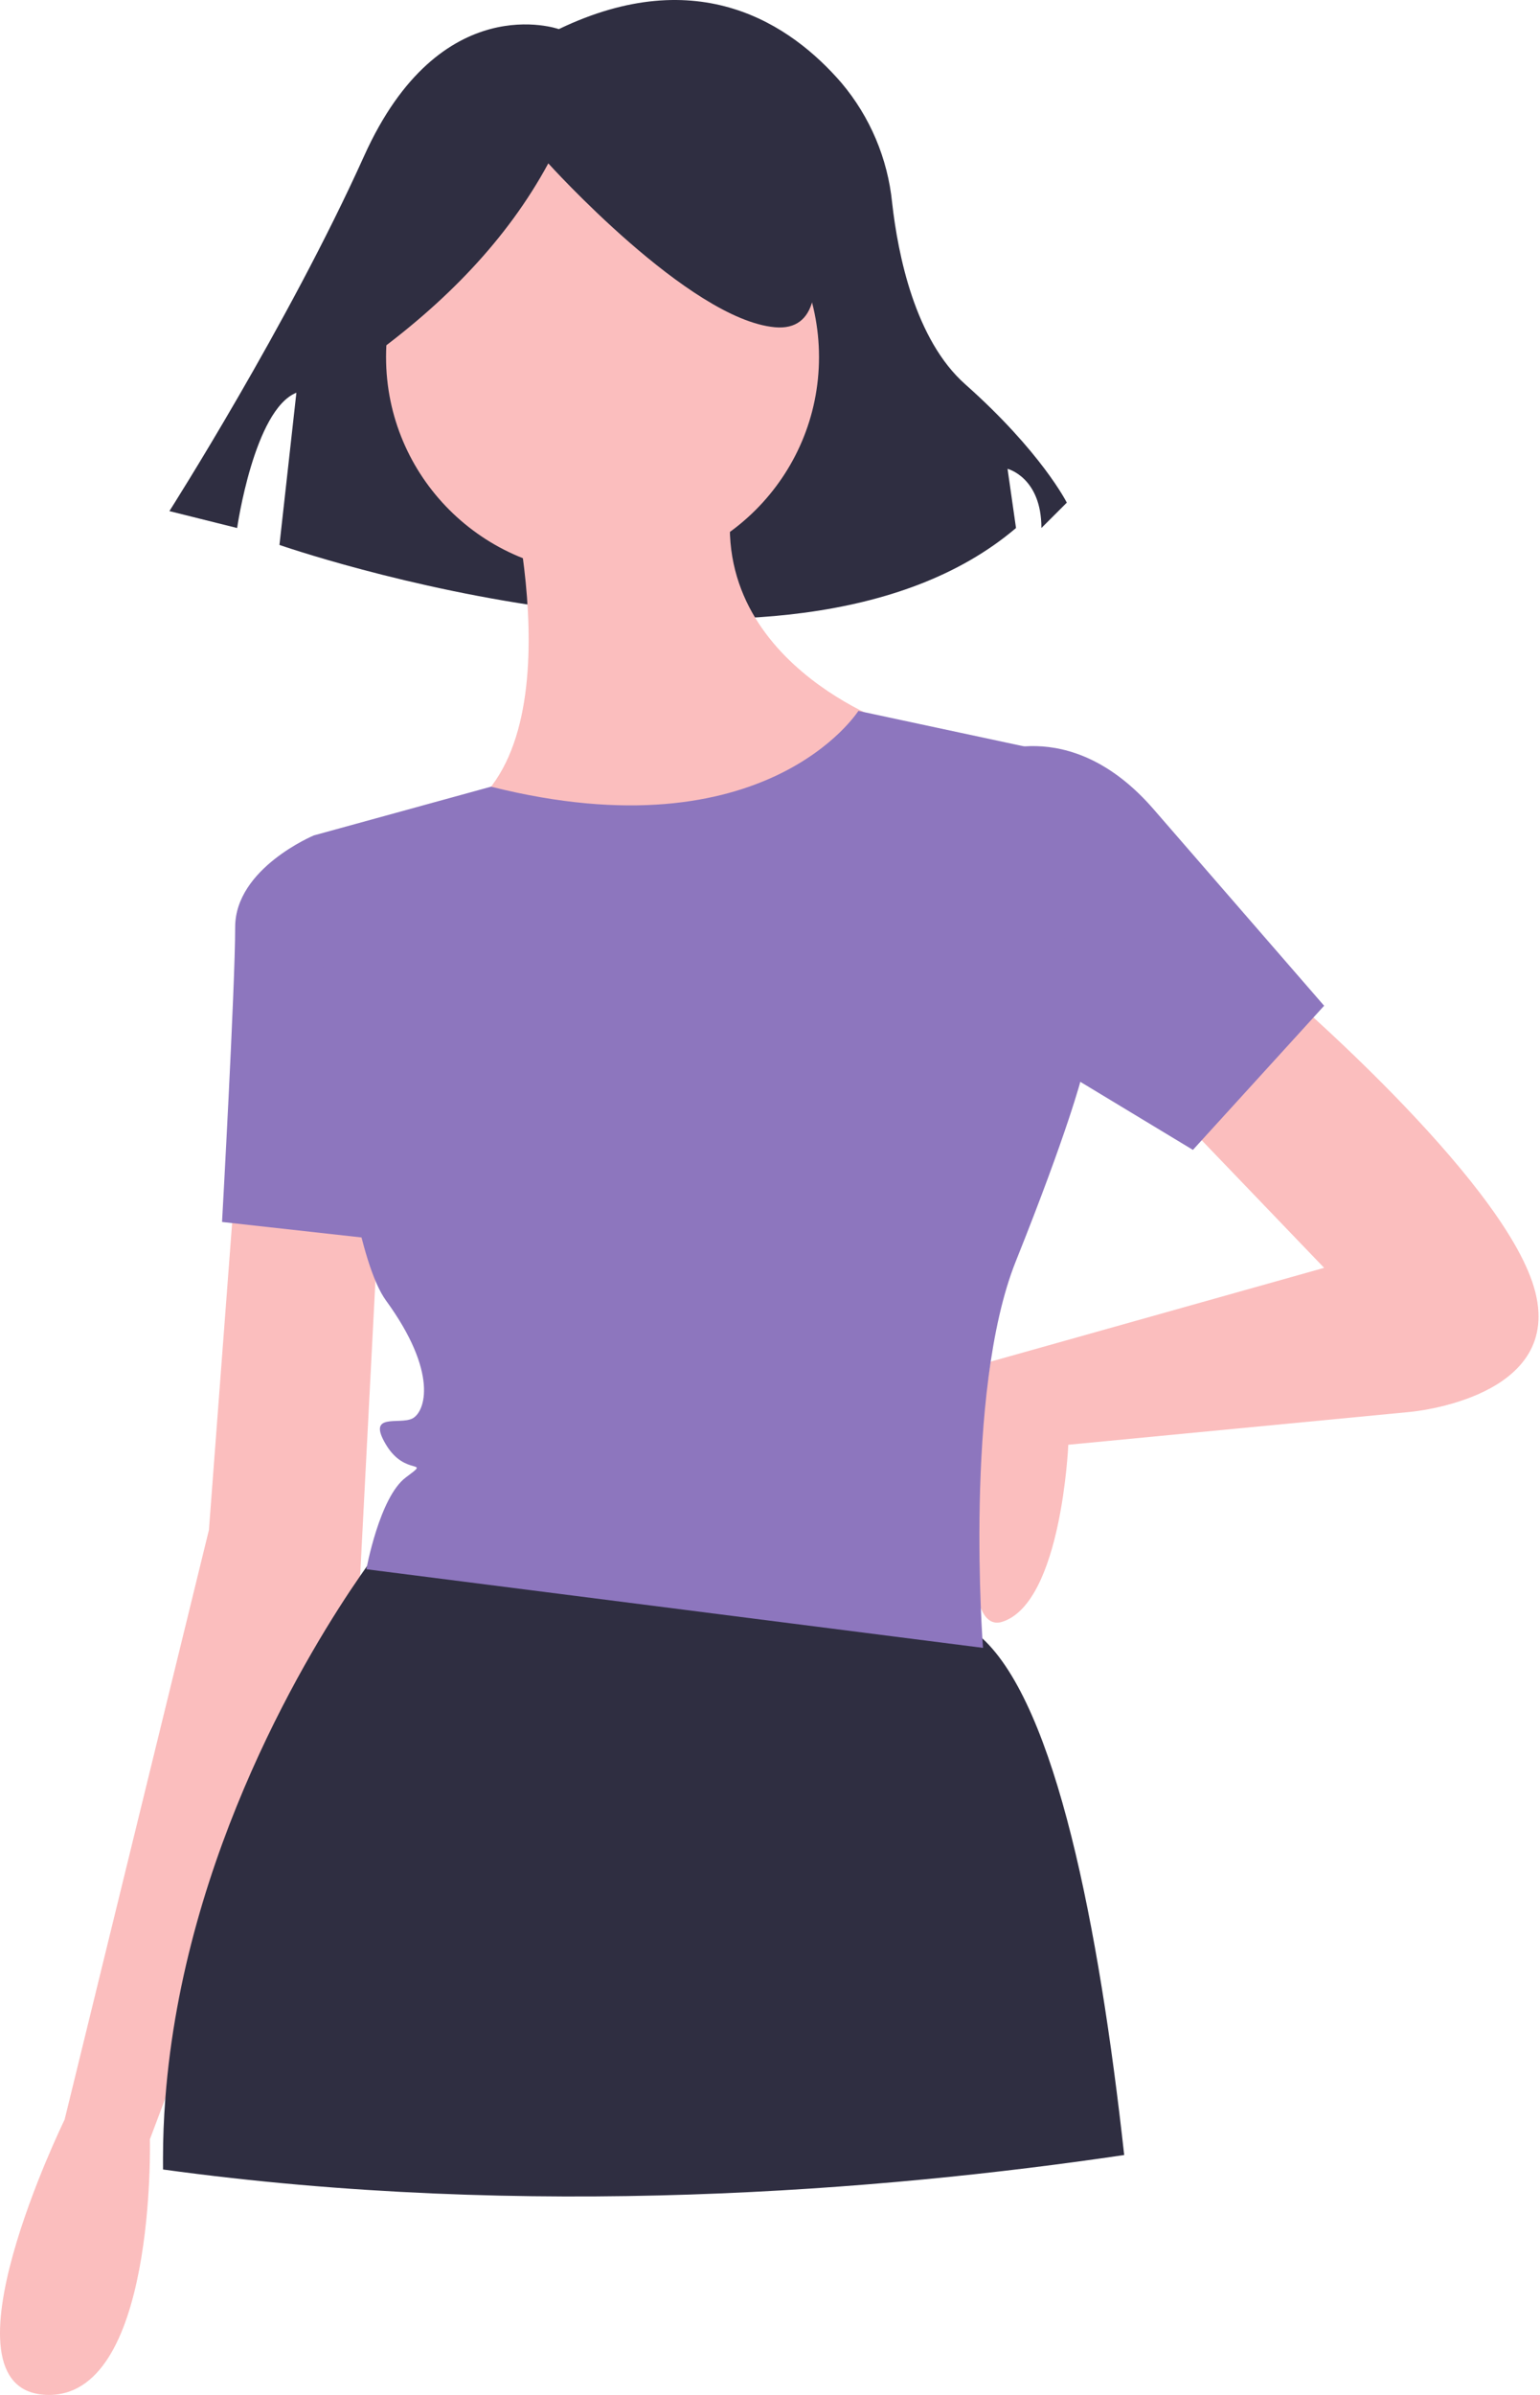 <svg width="278" height="432" viewBox="0 0 278 432" fill="none" xmlns="http://www.w3.org/2000/svg">
<path d="M100.881 5.252C100.881 5.252 79.485 -2.375 65.731 28.131C51.976 58.637 30.58 92.194 30.58 92.194L42.806 95.244C42.806 95.244 45.863 73.89 53.504 70.84L50.448 98.295C50.448 98.295 142.145 130.326 183.409 95.244L181.881 84.567C181.881 84.567 187.994 86.093 187.994 95.244L192.579 90.668C192.579 90.668 187.994 81.517 174.239 69.314C165.211 61.305 162.109 46.068 161.043 36.541C160.244 28.587 157.055 21.058 151.894 14.944C142.754 4.372 126.098 -6.866 100.881 5.252Z" fill="#2F2E41"/>
<path d="M230.741 177.873C230.741 177.873 271.004 212.148 276.925 232.24C282.846 252.332 254.425 254.696 254.425 254.696L192.846 260.605C192.846 260.605 191.662 288.97 181.004 292.516C170.346 296.062 178.841 245.61 178.841 245.61L239.03 228.694L211.794 200.329L230.741 177.873Z" fill="#FBBEBE"/>
<path d="M42.453 213.33L37.716 275.97L11.663 382.339C11.663 382.339 -12.021 430.796 8.111 431.978C28.242 433.16 27.058 385.885 27.058 385.885L64.953 285.425L68.505 216.876L42.453 213.33Z" fill="#FBBEBE"/>
<path d="M108.768 103.415C130.351 103.415 147.847 85.953 147.847 64.413C147.847 42.872 130.351 25.41 108.768 25.41C87.185 25.41 69.689 42.872 69.689 64.413C69.689 85.953 87.185 103.415 108.768 103.415Z" fill="#FBBEBE"/>
<path d="M91.005 83.323C91.005 83.323 105.215 134.144 82.716 147.144C60.216 160.145 139.557 169.6 160.873 130.598C160.873 130.598 122.978 117.597 133.636 83.323H91.005Z" fill="#FBBEBE"/>
<path d="M63.768 153.054L56.663 150.69C56.663 150.69 42.453 156.599 42.453 167.236C42.453 177.873 40.084 220.421 40.084 220.421L72.058 223.967L63.768 153.054Z" fill="#8D76BE"/>
<path d="M202.938 388.723C159.222 395.186 95.507 400.405 29.43 391.335C29.425 390.683 29.425 390.048 29.425 389.429C29.425 385.741 29.566 382.095 29.849 378.49C33.234 334.105 56.145 297.101 65.01 284.277C65.456 283.626 65.87 283.039 66.24 282.518C67.671 280.514 68.504 279.454 68.504 279.454C68.504 279.454 137.188 278.336 172.713 292.517C174.426 293.234 175.994 294.258 177.339 295.537C190.585 307.736 198.367 347.341 202.938 388.723Z" fill="#2F2E41"/>
<path d="M177.452 136.507C177.452 136.507 192.846 128.234 208.241 145.963L239.03 181.419L215.346 207.42L170.346 180.237L177.452 136.507Z" fill="#8D76BE"/>
<path d="M66.54 64.66C80.374 54.667 91.573 43.158 98.981 29.468C98.981 29.468 124.369 57.621 139.884 59.029C155.399 60.437 141.294 25.245 141.294 25.245L113.085 18.206L86.286 21.022L65.13 35.098L66.54 64.66Z" fill="#2F2E41"/>
<path d="M154.952 128.234C154.952 128.234 138.38 154.385 88.64 141.901L60.414 149.659L56.663 150.69C56.663 150.69 60.216 221.603 69.689 234.604C79.163 247.604 76.794 254.696 74.426 255.878C72.058 257.06 66.137 254.696 69.689 260.605C73.242 266.515 77.979 262.969 73.242 266.515C68.505 270.06 66.137 283.061 66.137 283.061L177.452 297.244C177.452 297.244 173.899 251.15 183.373 227.512C192.846 203.875 195.215 194.42 195.215 194.42L188.109 135.326L154.952 128.234Z" fill="#8D76BE"/>
</svg>
